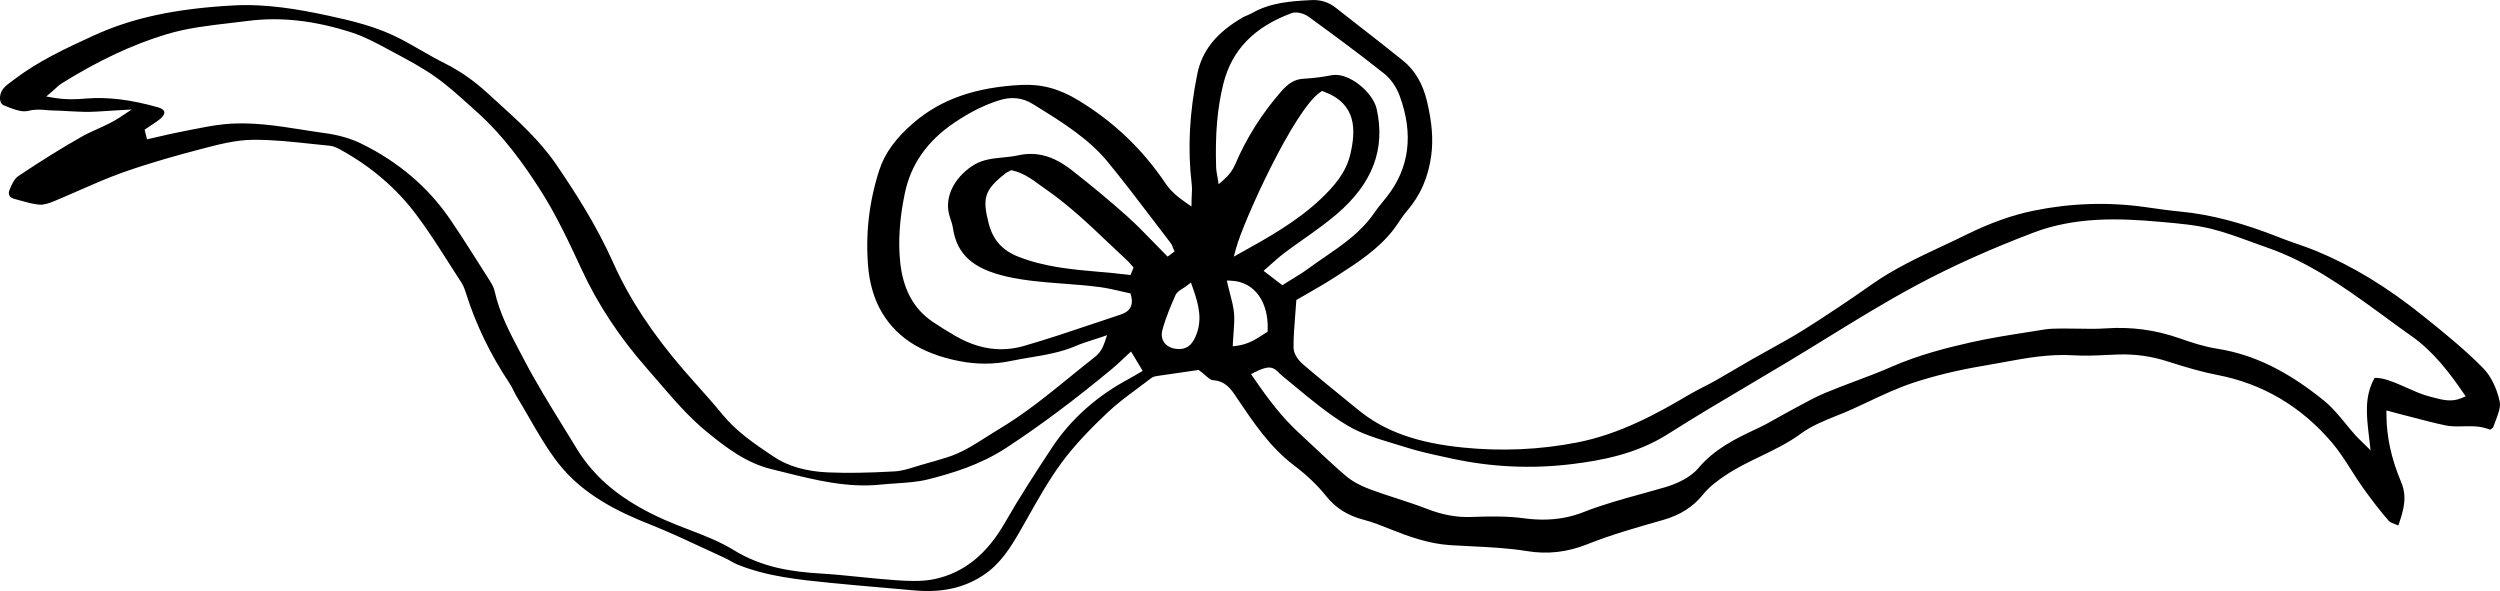 <?xml version="1.0" encoding="UTF-8"?>
<svg id="Layer_2" data-name="Layer 2" xmlns="http://www.w3.org/2000/svg" viewBox="0 0 337.195 79.716">
  <g id="Layer_1-2" data-name="Layer 1">
    <path d="m.506,14.203c1.107.455,2.408.994,3.297.755.909-.242,1.71-.177,2.486-.109.313.026.625.053.943.056.693.008,1.385.051,2.077.095.747.048,1.493.064,2.271.094.995-.002,2.014-.071,3-.136.448-.031.897-.061,1.345-.085l1.834-.1-1.53,1.018c-1.004.668-2.06,1.145-3.082,1.606-.735.332-1.429.645-2.096,1.022-2.623,1.479-5.355,3.177-8.597,5.343-.541.361-.928,1.236-1.172,1.862-.079.204-.147.5-.019.752.129.255.419.379.64.439.249.066.499.137.747.208.872.247,1.774.502,2.652.583.626.05,1.34-.203,2.035-.488,1.123-.462,2.237-.952,3.35-1.442,1.89-.832,3.845-1.692,5.827-2.397,3.744-1.331,7.575-2.381,10.493-3.147l.206-.054c2.258-.593,4.592-1.207,6.927-1.223.083,0,.166-.001.249-.001,2.487,0,4.998.27,7.43.53.889.095,1.777.191,2.665.274.522.049,1.002.293,1.488.561,4.043,2.226,7.431,5.118,10.068,8.595,1.632,2.153,3.106,4.47,4.531,6.711.554.869,1.107,1.739,1.669,2.6.292.447.466.959.605,1.404,1.321,4.21,3.302,8.309,5.889,12.184.218.326.387.67.55,1.003.127.26.254.519.404.764.558.913,1.094,1.844,1.63,2.773,1.229,2.133,2.499,4.339,4.018,6.274,3.332,4.247,8.14,6.548,12.403,8.237,2.435.965,4.844,2.089,7.175,3.176.938.438,1.876.876,2.818,1.305.285.129.558.283.831.437.313.177.608.344.914.467,3.982,1.612,8.307,2.044,12.49,2.463l.218.021c2.281.228,4.565.426,6.848.623,1.415.123,2.83.246,4.244.375,3.738.337,6.707-.308,9.347-2.046,2.301-1.516,3.669-3.702,5.094-6.194.317-.554.631-1.11.945-1.667,1.366-2.423,2.779-4.927,4.443-7.208,1.904-2.611,4.213-4.912,6.22-6.819,1.314-1.249,2.793-2.343,4.224-3.402.585-.432,1.168-.865,1.743-1.308.237-.183.532-.239.791-.276,1.367-.203,2.737-.4,4.06-.589l1.518-.219.163.116c.247.174.482.378.71.578.374.327.76.664,1.046.683,1.732.115,2.46,1.208,3.162,2.266l.163.243c2.183,3.237,4.43,6.571,7.589,8.954,1.761,1.329,3.198,2.701,4.392,4.195,1.261,1.577,2.9,2.61,5.01,3.159,1.251.325,2.455.808,3.621,1.275,2.361.945,5.128,1.971,8.08,2.158.924.059,1.849.104,2.775.149,2.495.12,5.076.246,7.581.654,2.78.454,5.434.152,8.119-.918,3.248-1.293,6.635-2.257,9.91-3.188l.351-.1c2.282-.65,4.034-1.766,5.354-3.413.883-1.101,2.075-1.961,3.125-2.657,1.496-.993,3.12-1.775,4.692-2.533,1.818-.877,3.698-1.784,5.362-3.012,1.458-1.076,3.192-1.772,4.869-2.445.682-.273,1.364-.546,2.026-.844.752-.339,1.499-.691,2.247-1.043,1.938-.913,3.942-1.858,6.011-2.541,2.91-.961,6.116-1.736,9.53-2.304.84-.14,1.677-.295,2.516-.45,3.107-.575,6.315-1.173,9.616-.959,1.485.098,3.017.024,4.501-.046.474-.021.947-.044,1.42-.061,2.34-.09,4.578.225,6.839.953,2.454.788,4.523,1.397,6.644,1.806,6.074,1.17,11.256,4.222,15.401,9.069,1.008,1.179,1.852,2.506,2.669,3.789.488.768.994,1.561,1.523,2.306,1.295,1.818,2.41,3.248,3.507,4.501.192.221.576.362,1.02.525.092.034.184.067.278.104.788-2.241,1.191-3.928.374-5.862-1.308-3.098-1.956-6.039-1.978-8.991l-.005-.657,1.078.289c.278.075.516.139.755.2.61.154,1.22.313,1.829.473,1.411.369,2.87.751,4.314,1.055.757.159,1.542.143,2.375.123,1.188-.024,2.411-.055,3.625.453.032-.028.352-.205.419-.304.08-.247.192-.537.306-.829.364-.94.741-1.913.579-2.664-.385-1.79-1.208-3.461-2.2-4.47-2.426-2.466-5.033-4.596-8.189-7.124-4.795-3.844-9.466-6.683-14.28-8.681-.845-.351-1.732-.66-2.591-.96-.756-.263-1.512-.527-2.255-.822-5.121-2.034-9.402-3.163-13.474-3.554-1.638-.158-3.294-.395-4.754-.605-4.987-.713-10.054-.558-15.071.465-2.913.595-5.872,1.644-9.043,3.206-1.085.535-2.181,1.049-3.276,1.562-3.216,1.507-6.542,3.066-9.506,5.151-3.122,2.196-6.195,4.246-9.133,6.097-1.522.959-3.12,1.842-4.666,2.695-.812.449-1.624.897-2.428,1.359-.719.412-1.434.833-2.147,1.254-.886.523-1.773,1.046-2.669,1.552-.547.309-1.107.597-1.666.884-.666.342-1.354.696-2.002,1.079-4.25,2.513-9.269,5.291-15.052,6.427-5.008.983-10.187,1.218-15.396.695-6.251-.627-10.611-2.19-14.139-5.069l-1.432-1.165c-2.011-1.635-4.09-3.326-6.091-5.045-.602-.516-1.215-1.393-1.222-2.186-.012-1.422.1-2.84.219-4.341.048-.594.095-1.202.138-1.831l.017-.264.229-.134c.44-.259.905-.525,1.385-.8,1.139-.654,2.318-1.33,3.475-2.075l.355-.228c2.756-1.77,5.606-3.6,7.655-6.257.248-.322.477-.662.706-1.001.326-.485.663-.985,1.059-1.442,1.87-2.158,2.962-4.655,3.342-7.632.269-2.117.099-4.311-.552-7.115-.571-2.464-1.643-4.303-3.277-5.619-1.919-1.547-3.865-3.062-5.81-4.578-1.093-.851-2.185-1.703-3.273-2.559-.93-.733-2.019-1.071-3.199-1.017-2.984.143-5.648.372-8.041,1.74-.217.123-.447.221-.68.318-.197.082-.395.163-.578.269-3.55,2.044-5.503,4.464-6.147,7.614-1.075,5.254-1.324,10.125-.76,14.894.059.49.034.978.008,1.448-.01.207-.021.415-.024.621l-.015.934-.77-.528c-1.262-.865-2.107-1.667-2.738-2.6-3.126-4.618-6.955-8.272-11.707-11.168-2.611-1.591-5.008-2.239-7.769-2.096-6.174.318-10.762,1.925-14.441,5.059-2.451,2.086-3.942,4.138-4.691,6.456-1.387,4.29-1.884,8.725-1.477,13.18.177,1.934.702,3.829,1.48,5.337,1.969,3.815,5.501,6.175,10.799,7.214,2.356.463,4.685.458,6.923-.012.875-.185,1.759-.332,2.643-.48,2.059-.345,4.189-.7,6.142-1.547.739-.32,1.51-.566,2.256-.803.336-.106.672-.213,1.006-.327l.956-.326-.319.958c-.286.861-.718,1.509-1.322,1.982-1.12.876-2.223,1.773-3.326,2.669-3.028,2.462-6.159,5.008-9.603,7.059-.57.34-1.13.697-1.689,1.054-1.673,1.068-3.402,2.172-5.398,2.783-1.081.332-2.164.653-3.254.951-.332.091-.666.195-.999.299-.884.277-1.8.563-2.744.616-3.626.205-6.406.246-9.011.134-2.927-.125-5.374-.833-7.271-2.102-2.502-1.674-5.036-3.368-6.991-5.77-1.022-1.255-2.122-2.488-3.187-3.681-.677-.758-1.354-1.518-2.018-2.288-4.232-4.913-7.322-9.615-9.445-14.373-2.274-5.1-5.182-9.598-7.726-13.325-2.184-3.201-5.093-5.836-7.906-8.384-.462-.419-.925-.839-1.385-1.26-1.803-1.654-3.681-2.96-5.74-3.994-1.123-.564-2.226-1.194-3.295-1.805-.873-.499-1.746-.998-2.635-1.465-3.147-1.651-6.615-2.477-9.897-3.18-3.757-.807-8.201-1.604-12.708-1.35-7.8.429-13.591,1.675-18.777,4.042-4.135,1.889-7.549,3.523-10.688,5.891l-.336.249c-.42.307-.817.598-1.126.947-.418.472-.613,1.162-.485,1.717.05.217.172.501.467.622Zm166.36,32.43l-.595.079.028-.6c.021-.446.053-.879.086-1.302.069-.906.134-1.761.059-2.583-.079-.849-.297-1.684-.528-2.568-.103-.391-.205-.784-.295-1.179l-.148-.647.663.035c3.035.158,4.982,2.813,4.845,6.606l-.009.263-.601.388c-.94.614-2.006,1.309-3.504,1.508Zm-.456-12.017l.315-1.151c1.013-3.699,7.845-18.717,11.379-21.055l.212-.14.238.089c4.448,1.646,4.317,5.146,3.601,8.352-.578,2.59-2.286,4.488-4.046,6.154-3.186,3.016-7.155,5.223-10.657,7.172l-1.042.58Zm8.146,17.407c2.279,1.888,4.635,3.842,7.17,5.362,1.872,1.121,4.096,1.792,6.247,2.441.548.164,1.094.33,1.634.502,1.749.557,3.595.956,5.379,1.343l.765.166c5.363,1.172,10.834,1.428,16.266.759,4.028-.494,8.718-1.362,12.952-4.052,3.66-2.325,7.454-4.57,11.122-6.74,1.637-.968,3.274-1.937,4.906-2.916,1.785-1.071,3.558-2.163,5.331-3.256,3.985-2.455,8.105-4.993,12.302-7.235,4.713-2.517,9.834-4.816,15.658-7.029,5.59-2.122,11.448-1.955,16.95-1.459l.676.061c2.084.185,4.237.376,6.296.883,1.865.459,3.697,1.13,5.468,1.78.702.257,1.404.515,2.108.759,5.445,1.892,10.035,5.072,15.045,8.727l1.104.808c1.073.788,2.146,1.576,3.238,2.338,2.99,2.088,5.152,4.928,7.044,7.685l.346.505-.563.24c-1.331.564-2.561.241-3.647-.045l-.483-.124c-1.072-.26-2.092-.714-3.079-1.154-.293-.131-.587-.261-.881-.387-1.271-.541-2.412-1.027-3.614-1.027h-.002c-1.407,2.463-1.105,5.055-.784,7.796l.227,1.985-1.321-1.304c-.238-.229-.475-.459-.696-.702-.462-.516-.904-1.053-1.346-1.591-.889-1.083-1.808-2.203-2.873-3.069-4.966-4.037-9.553-6.273-14.438-7.037-1.79-.279-3.549-.868-5.056-1.397-3.263-1.148-6.528-1.586-9.975-1.35-1.25.087-2.519.064-3.741.039-.684-.012-1.358-.021-2.051-.02l-.205.001c-.763.007-1.552.012-2.29.133-.732.119-1.466.233-2.199.348-2.562.402-5.21.817-7.769,1.395-3.24.731-7.048,1.698-10.72,3.315-1.588.699-3.235,1.316-4.828,1.913-1.339.502-2.724,1.022-4.06,1.584-1.25.526-2.478,1.194-3.666,1.84-.412.224-.823.447-1.236.666-.52.276-1.033.567-1.546.858-.855.486-1.739.987-2.653,1.41-3.116,1.443-5.868,2.842-7.994,5.364-1.231,1.459-3.338,2.243-4.484,2.581-1.065.313-2.134.608-3.203.902-2.581.711-5.25,1.447-7.788,2.448-1.721.68-3.536,1.017-5.497,1.017-.833,0-1.693-.061-2.582-.182-2.273-.31-4.645-.259-7.077-.176-1.979.078-3.883-.28-6.003-1.101-1.333-.516-2.722-.968-4.067-1.406-1.196-.389-2.433-.791-3.636-1.24-1.314-.491-2.402-1.1-3.236-1.81-1.45-1.236-2.859-2.561-4.22-3.842-.696-.654-1.391-1.307-2.094-1.952-2.287-2.099-4.103-4.494-6.125-7.444l-.324-.473.513-.258c1.913-.963,2.453-.719,3.232.063.127.128.268.271.447.417.543.443,1.083.891,1.625,1.339Zm-9.54-40.775c1.138-4.515,4.148-7.616,9.202-9.479.671-.245,1.697.058,2.3.497,3.121,2.273,6.741,4.927,10.197,7.678.858.683,1.63,1.792,2.064,2.969,1.906,5.164,1.326,9.746-1.722,13.621-.177.224-.358.446-.539.668-.395.486-.804.988-1.155,1.503-1.763,2.588-4.266,4.303-6.686,5.963-.739.506-1.477,1.012-2.195,1.544-.66.488-1.364.919-2.108,1.376-.358.219-.729.447-1.117.694l-.295.188-2.538-1.946.467-.403c.274-.235.531-.466.782-.689.53-.472,1.03-.918,1.571-1.323.831-.622,1.68-1.222,2.529-1.822,1.501-1.062,3.054-2.16,4.465-3.358,4.884-4.149,6.663-8.813,5.439-14.258-.497-2.22-3.776-4.981-6.074-4.524-1.176.235-2.459.395-3.815.475-1.119.066-1.986.567-2.997,1.728-2.614,3.003-4.685,6.282-6.158,9.749-.355.835-.857,1.519-1.582,2.153l-.684.599-.141-.898c-.02-.125-.044-.25-.067-.375-.056-.293-.114-.597-.125-.916-.157-4.507.155-8.133.982-11.41Zm-5.519,27.676c.18-.115.38-.241.586-.397l.544-.414.232.643c.942,2.618,1.307,4.546.388,6.656-.495,1.135-1.185,1.667-2.193,1.667-.205,0-.422-.021-.654-.064-.633-.119-1.141-.439-1.431-.901-.199-.318-.392-.857-.181-1.629.454-1.666,1.144-3.283,1.756-4.668.176-.398.537-.628.954-.893Zm-11.748,4.639c-3.163,1.068-6.434,2.173-9.7,3.113-.996.286-1.999.429-3.003.429-2.064,0-4.138-.602-6.198-1.802-1.186-.692-2.155-1.296-3.05-1.902-2.591-1.756-4.028-4.427-4.394-8.166-.27-2.751-.068-5.718.616-9.069.816-3.992,3.026-7.151,6.757-9.657,2.072-1.392,3.962-2.334,5.944-2.967,1.691-.541,3.198-.377,4.609.501l.669.416c3.374,2.096,6.864,4.262,9.476,7.454,2.098,2.562,4.133,5.239,6.103,7.828.77,1.012,1.54,2.025,2.315,3.033.147.19.223.398.291.582.024.065.048.131.076.192l.163.366-.934.695-.306-.307c-.536-.537-1.066-1.083-1.594-1.629-1.153-1.19-2.347-2.42-3.594-3.534-2.3-2.052-4.742-4.083-7.467-6.21-2.428-1.895-4.705-2.526-7.172-1.984-.706.155-1.426.227-2.123.297-1.328.134-2.582.26-3.723.914-2.352,1.351-4.409,4.18-3.372,7.196.141.407.316.914.394,1.431.533,3.532,2.706,5.482,7.261,6.519,2.523.574,5.145.77,7.68.96,1.615.121,3.285.247,4.925.468.917.124,1.809.33,2.672.529.375.086.744.171,1.105.247l.301.063.08.297c.52,1.92-.956,2.409-1.441,2.57-1.123.372-2.244.751-3.365,1.129Zm5.145-7.486l-.409,1.021-.383-.048c-1.28-.161-2.593-.275-3.864-.386-3.612-.315-7.348-.641-10.9-2.044-2.138-.844-3.4-2.253-3.971-4.431-.921-3.509-.563-4.59,2.249-6.804.143-.113.298-.189.435-.256l.332-.177.186.043c1.449.33,2.582,1.153,3.677,1.951.258.187.515.374.776.556,3.106,2.146,5.857,4.758,8.515,7.285.819.778,1.637,1.555,2.466,2.321.174.16.33.339.486.518l.403.451ZM7.048,12.323c.125-.107.247-.22.37-.333.29-.268.589-.546.944-.767,4.925-3.07,9.552-5.235,14.147-6.618,2.739-.824,5.652-1.162,8.469-1.488.801-.093,1.603-.186,2.398-.29,4.461-.581,9.093-.063,14.149,1.585,1.641.534,3.189,1.366,4.686,2.171l.915.49c1.875,1.002,3.815,2.037,5.58,3.283,1.655,1.168,3.183,2.549,4.66,3.884l.994.895c3.639,3.252,6.38,7.186,8.362,10.25,2.278,3.522,4.039,7.318,5.744,10.989,2.202,4.747,5.11,9.142,8.89,13.437.525.598,1.043,1.2,1.562,1.803,1.985,2.307,4.035,4.693,6.43,6.647,2.662,2.171,5.329,4.188,8.697,5.012l1.604.398c4.245,1.062,8.631,2.16,13.127,1.692.687-.072,1.381-.119,2.075-.164,1.46-.098,2.968-.199,4.364-.552,3.242-.82,7.022-1.963,10.483-4.227,4.557-2.981,9.237-6.474,14.306-10.68.472-.391.919-.813,1.393-1.258.227-.214.46-.432.704-.657l.453-.416,1.568,2.617-.88.517c-.295.177-.567.339-.846.487-4.443,2.354-7.993,5.52-10.552,9.41-2.213,3.368-4.362,6.671-6.301,10.061-2.446,4.273-5.547,6.76-9.483,7.604-.893.191-1.818.256-2.767.256-.812,0-1.641-.048-2.48-.104-1.617-.109-3.253-.276-4.834-.437-1.723-.176-3.504-.357-5.255-.462-3.818-.23-7.888-.774-11.794-3.183-1.84-1.135-3.95-1.945-5.989-2.729-1.061-.407-2.157-.828-3.214-1.293-5.67-2.495-9.468-5.566-11.954-9.663-.593-.977-1.194-1.951-1.796-2.925-1.812-2.934-3.685-5.969-5.307-9.079l-.557-1.057c-1.353-2.561-2.752-5.208-3.399-8.16-.084-.382-.276-.813-.574-1.279l-1.102-1.739c-1.382-2.186-2.812-4.446-4.289-6.617-2.979-4.378-7.044-7.841-12.083-10.292-1.352-.658-3.012-1.136-4.798-1.38-1.007-.137-2.013-.296-3.018-.455-3.493-.551-7.103-1.123-10.693-.742-1.546.163-3.115.48-4.631.787-.459.093-.918.186-1.378.276-.891.173-1.775.379-2.661.586l-1.658.379-.322-1.298.284-.197c.205-.142.414-.278.623-.416.452-.295.879-.574,1.261-.903.36-.309.541-.643.485-.896-.054-.248-.343-.464-.79-.591-3.756-1.065-6.886-1.447-9.835-1.193-1.194.103-2.63.169-4.241-.104l-1.056-.178.813-.697Z" stroke-width="0"/>
  </g>
</svg>